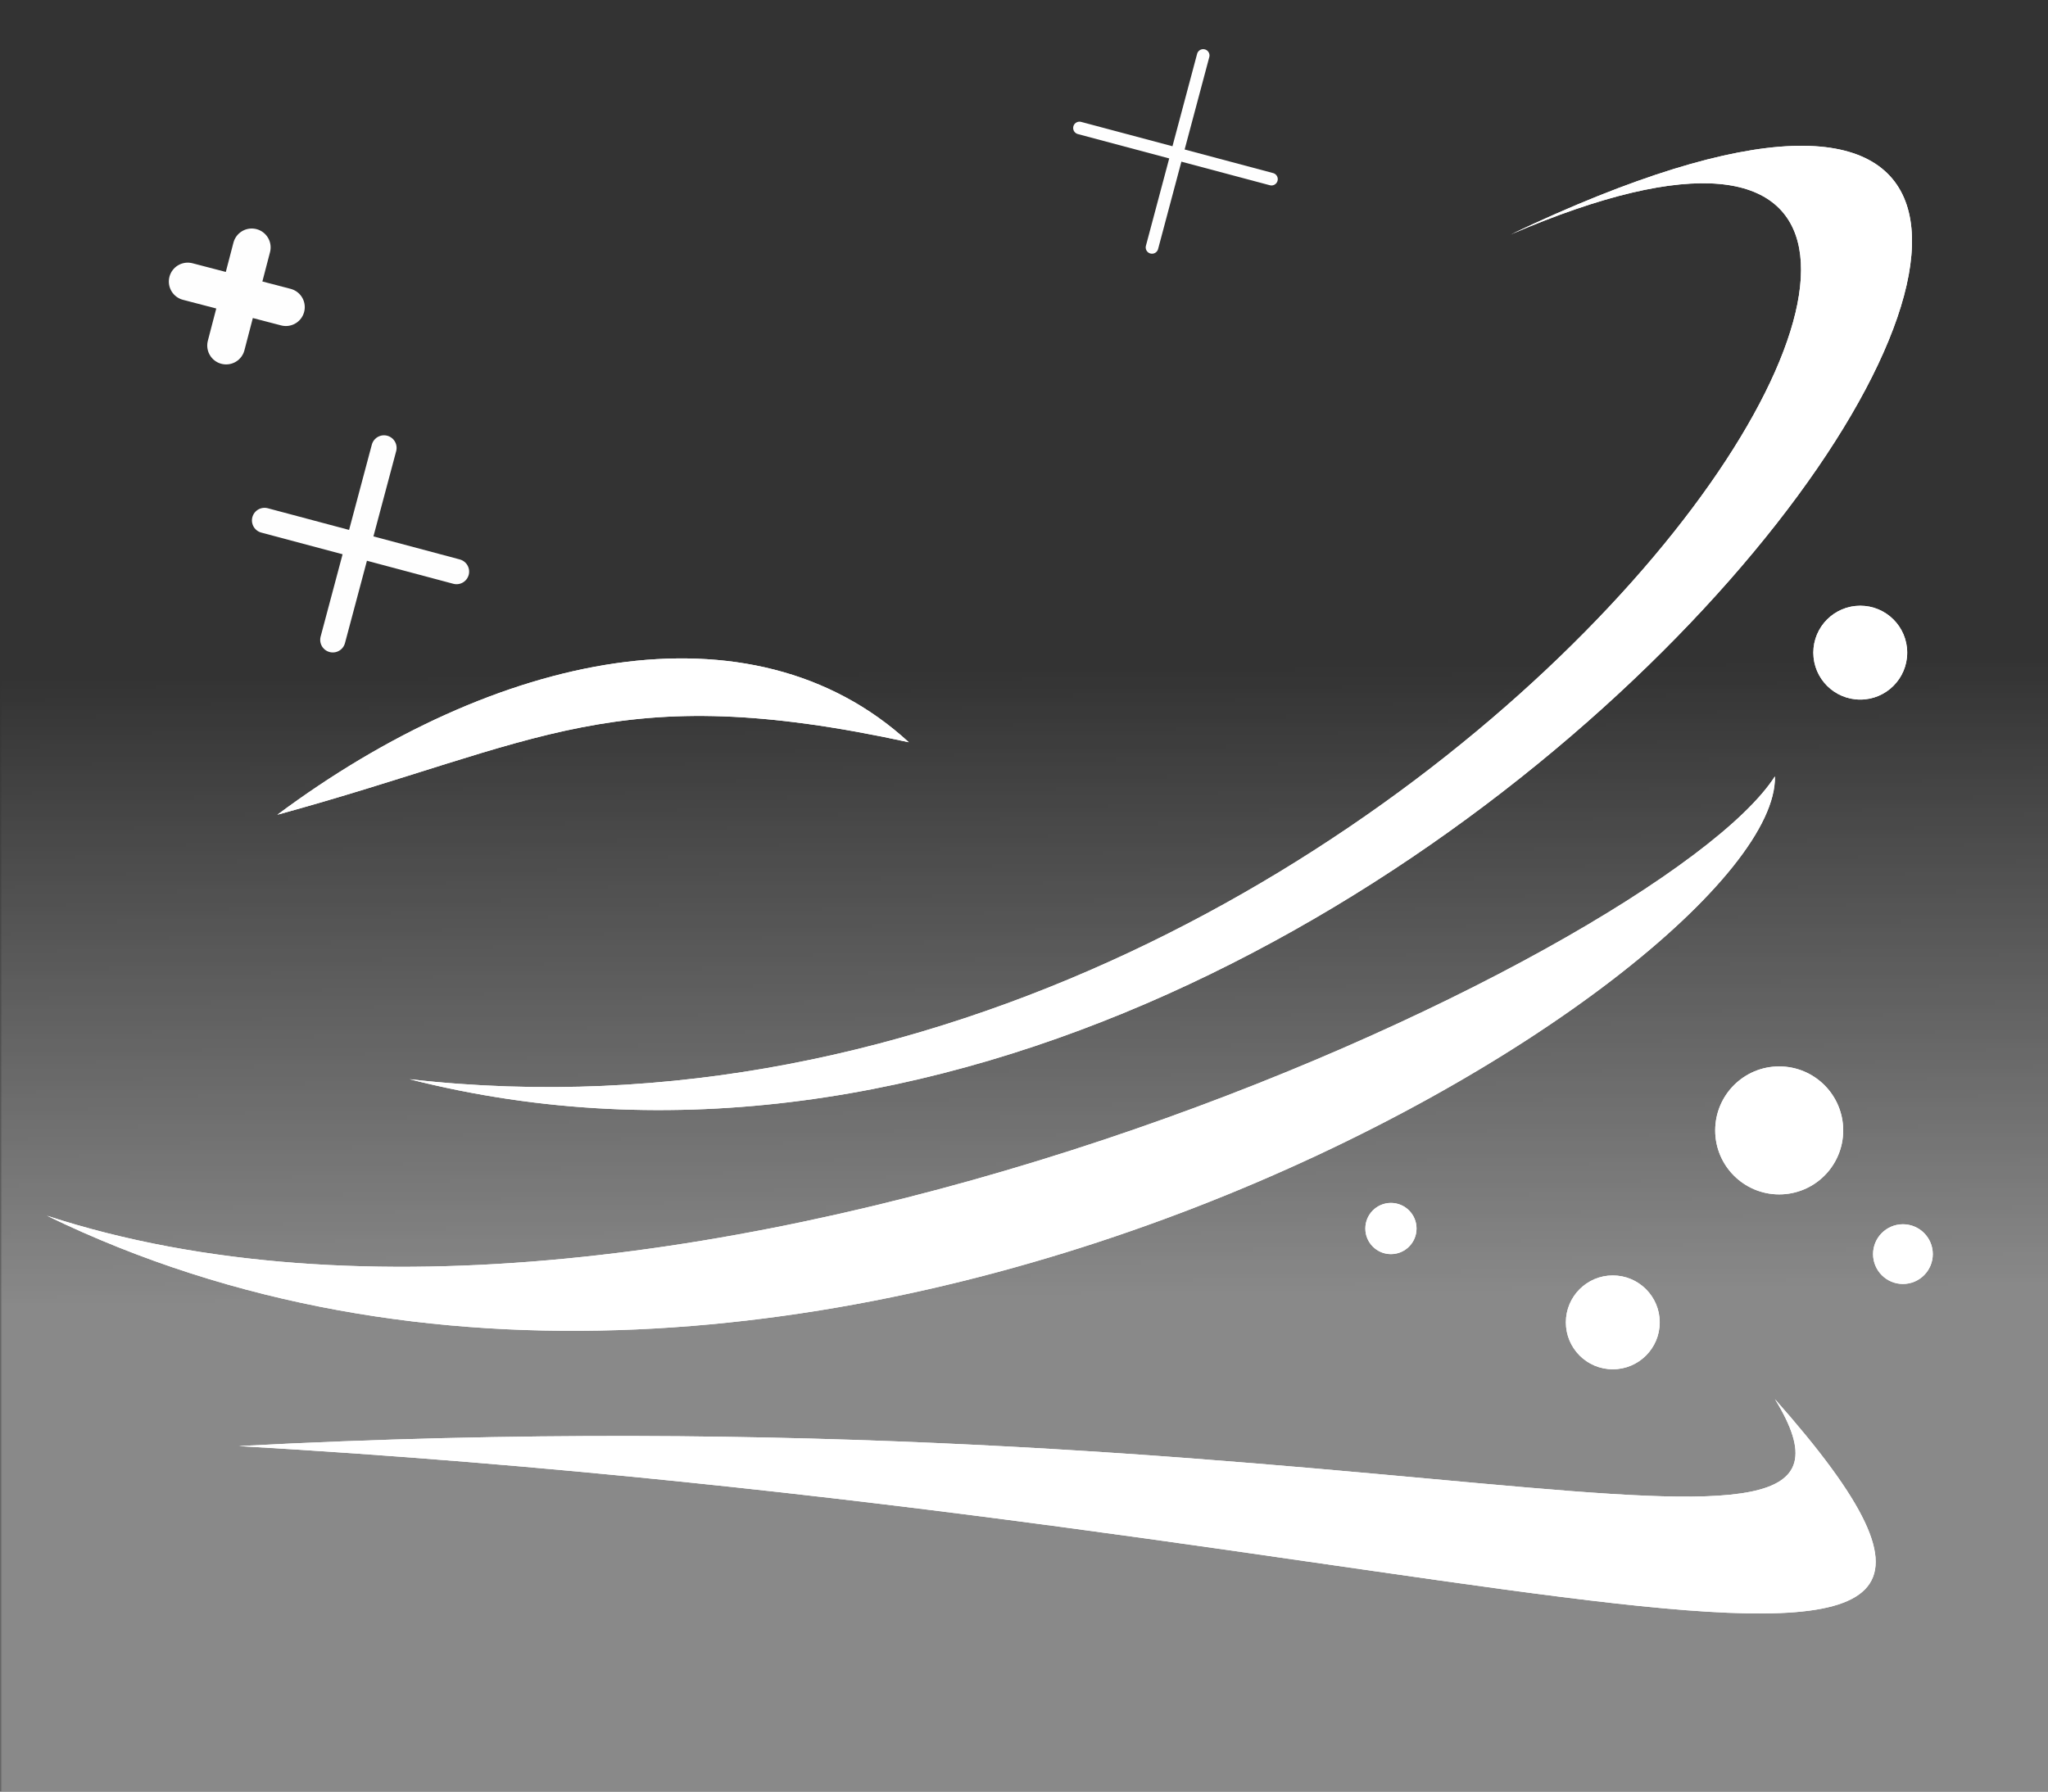<?xml version="1.0" encoding="UTF-8"?>
<!DOCTYPE svg PUBLIC "-//W3C//DTD SVG 1.1//EN" "http://www.w3.org/Graphics/SVG/1.1/DTD/svg11.dtd">
<!-- Creator: CorelDRAW X7 -->
<svg xmlns="http://www.w3.org/2000/svg" xml:space="preserve" width="480px" height="420px" version="1.1" style="shape-rendering:geometricPrecision; text-rendering:geometricPrecision; image-rendering:optimizeQuality; fill-rule:evenodd; clip-rule:evenodd"
viewBox="0 0 480 420"
 xmlns:xlink="http://www.w3.org/1999/xlink">
 <rect x="0" y="0" width="480" height="420" fill="#333333" stroke="none"/>
 <defs>
  <style type="text/css">
   <![CDATA[
    .str2 {stroke:#FEFEFE;stroke-width:8.858;stroke-linecap:round;stroke-linejoin:round}
    .str0 {stroke:#FEFEFE;stroke-width:5.906;stroke-linecap:round;stroke-linejoin:round}
    .str1 {stroke:#FEFEFE;stroke-width:2.953;stroke-linecap:round;stroke-linejoin:round}
    .fil0 {fill:none}
    .fil1 {fill:white}
   ]]>
  </style>
   <mask id="id0">
  <linearGradient id="id1" gradientUnits="userSpaceOnUse" x1="238.83" y1="66.328" x2="241.17" y2="303.437">
   <stop offset="0" style="stop-opacity:0; stop-color:white"/>
   <stop offset="0.38" style="stop-opacity:-1.722; stop-color:white"/>
   <stop offset="1" style="stop-opacity:0.42; stop-color:white"/>
  </linearGradient>
    <rect style="fill:url(#id1)" x="-1" y="-51" width="482" height="472"/>
   </mask>
 </defs>
 <g id="Layer_x0020_1">
  <g id="_342885768">
   <path class="fil0 str0" d="M90 105l-12 45m29 -16l-45 -12"/>
   <path class="fil0 str1" d="M282 13l-12 45m28 -16l-45 -12"/>
   <path class="fil0 str2" d="M59 58l-6 23m14 -9l-23 -6"/>
  </g>
  <path class="fil1" d="M96 253c246,28 432,-273 258,-198 233,-111 -10,261 -258,198z"/>
  <path class="fil1" d="M56 339c295,17 445,85 360,-11 32,52 -96,-3 -360,11z"/>
  <path class="fil1" d="M11 285c177,86 406,-57 405,-103 -27,42 -258,151 -405,103z"/>
  <circle class="fil1" cx="326" cy="288" r="6"/>
  <circle class="fil1" cx="378" cy="310" r="11"/>
  <circle class="fil1" cx="417" cy="265" r="15"/>
  <circle class="fil1" cx="436" cy="153" r="11"/>
  <circle class="fil1" cx="446" cy="294" r="7"/>
  <path class="fil1" d="M65 191c62,-17 79,-32 148,-17 -37,-34 -97,-21 -148,17z"/>
  <polygon class="fil1" style="mask:url(#id0)" points="0,-50 480,-50 480,420 0,420 "/>
  <path class="fil1" d="M96 253c246,28 432,-273 258,-198 233,-111 -10,261 -258,198z"/>
  <path class="fil1" d="M56 339c295,17 445,85 360,-11 32,52 -96,-3 -360,11z"/>
  <path class="fil1" d="M11 285c177,86 406,-57 405,-103 -27,42 -258,151 -405,103z"/>
  <circle class="fil1" cx="326" cy="288" r="6"/>
  <circle class="fil1" cx="378" cy="310" r="11"/>
  <circle class="fil1" cx="417" cy="265" r="15"/>
  <circle class="fil1" cx="436" cy="153" r="11"/>
  <circle class="fil1" cx="446" cy="294" r="7"/>
  <path class="fil1" d="M65 191c62,-17 79,-32 148,-17 -37,-34 -97,-21 -148,17z"/>
 </g>
</svg>
